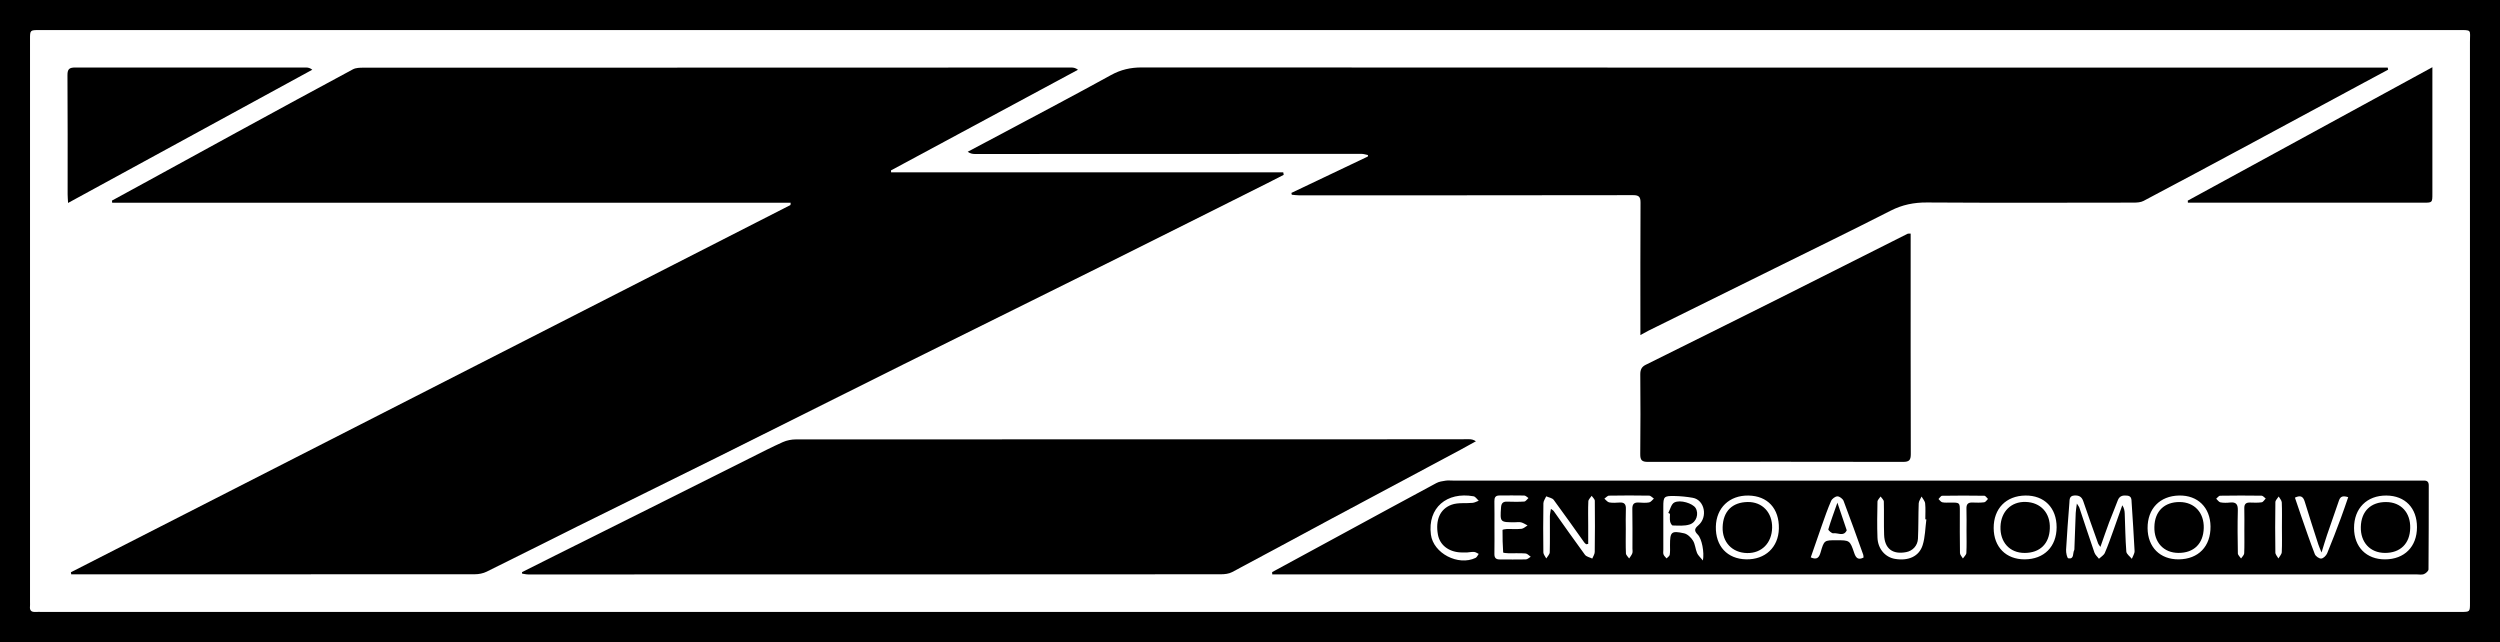 <?xml version="1.0" encoding="utf-8"?>
<!-- Generator: Adobe Illustrator 16.0.0, SVG Export Plug-In . SVG Version: 6.00 Build 0)  -->
<!DOCTYPE svg PUBLIC "-//W3C//DTD SVG 1.1//EN" "http://www.w3.org/Graphics/SVG/1.1/DTD/svg11.dtd">
<svg version="1.1" id="Layer_1" xmlns="http://www.w3.org/2000/svg" xmlns:xlink="http://www.w3.org/1999/xlink" x="0px" y="0px"
	 width="1178.593px" height="302.656px" viewBox="0 0 1178.593 302.656" enable-background="new 0 0 1178.593 302.656"
	 xml:space="preserve">
<g>
	<path fill-rule="evenodd" clip-rule="evenodd" d="M1178.593,302.656c-392.864,0-785.729,0-1178.593,0C0,201.771,0,100.885,0,0
		c392.864,0,785.729,0,1178.593,0C1178.593,100.885,1178.593,201.771,1178.593,302.656z M589.14,288.487
		c91.838,0,183.677,0,275.516,0c98.484,0,196.969,0.001,295.452-0.001c4.341,0,4.331-0.009,4.331-4.229
		c-0.001-88.135,0.004-176.269-0.013-264.403c-0.001-6.018,1.142-5.686-5.804-5.686c-246.646,0-493.292,0-739.937,0
		c-133.346,0-266.692,0-400.038,0.001c-4.504,0-4.496,0.006-4.496,4.391c0.002,88.462,0.002,176.923,0.001,265.384
		c0,0.654,0.048,1.313-0.019,1.961c-0.185,1.8,0.556,2.66,2.402,2.581c1.196-0.051,2.396,0.001,3.595,0.001
		C209.802,288.487,399.471,288.487,589.14,288.487z"/>
	<path fill-rule="evenodd" clip-rule="evenodd" d="M372.75,95.563c-106.624,0-213.247,0-319.871,0
		c-0.033-0.333-0.066-0.666-0.099-0.998c5.855-3.195,11.715-6.383,17.566-9.585c13.606-7.447,27.197-14.921,40.814-22.347
		c18.378-10.021,36.757-20.042,55.2-29.943c1.419-0.762,3.353-0.779,5.047-0.78c68.959-0.037,137.918-0.024,206.877-0.034
		c42.269-0.006,84.538-0.039,126.806-0.041c1.005,0,2.009,0.213,3.111,1.047c-29.388,15.818-58.777,31.636-88.166,47.453
		c0.019,0.305,0.038,0.609,0.057,0.914c61.628,0,123.255,0,184.882,0c0.07,0.393,0.139,0.785,0.209,1.178
		c-2.612,1.336-5.212,2.692-7.835,4.006c-24.718,12.373-49.417,24.783-74.165,37.095c-32.569,16.202-65.194,32.291-97.764,48.492
		c-29.119,14.485-58.176,29.095-87.295,43.578c-21.935,10.91-43.939,21.68-65.887,32.565c-14.278,7.082-28.488,14.3-42.788,21.337
		c-1.663,0.817-3.702,1.225-5.566,1.227c-61.116,0.063-122.231,0.052-183.347,0.052c-2.318,0-4.635,0-6.953,0
		c-0.053-0.332-0.105-0.664-0.158-0.996c113.082-57.71,226.163-115.419,339.244-173.128
		C372.697,96.291,372.723,95.926,372.75,95.563z"/>
	<path fill-rule="evenodd" clip-rule="evenodd" d="M773.341,157.966c0-1.983,0-3.117,0-4.251
		c0.002-19.392-0.049-38.784,0.063-58.175c0.016-2.717-0.754-3.543-3.476-3.539c-52.51,0.082-105.021,0.081-157.53,0.082
		c-1.133,0-2.265-0.182-3.397-0.278c-0.063-0.287-0.126-0.574-0.188-0.861c12.014-5.719,24.028-11.439,36.042-17.159
		c0.027-0.228,0.055-0.455,0.081-0.683c-1.021-0.197-2.044-0.568-3.066-0.567c-60.79,0.006-121.579,0.046-182.369,0.061
		c-1.089,0-2.177-0.26-3.287-1.047c5.996-3.179,12-6.342,17.985-9.54c16.542-8.838,33.148-17.564,49.571-26.619
		c4.645-2.561,9.233-3.595,14.514-3.593c193.154,0.096,386.311,0.081,579.466,0.081c2.64,0,5.279,0,7.92,0
		c0.058,0.328,0.115,0.655,0.173,0.983c-3.829,2.051-7.663,4.095-11.487,6.156c-18.144,9.78-36.274,19.585-54.431,29.342
		c-16.429,8.829-32.869,17.64-49.361,26.35c-1.345,0.71-3.131,0.811-4.714,0.813c-32.465,0.044-64.93,0.145-97.394-0.064
		c-6.147-0.04-11.622,1.06-17.116,3.86c-18.174,9.261-36.517,18.189-54.8,27.232c-19.82,9.802-39.649,19.587-59.471,29.387
		C776.121,156.404,775.21,156.945,773.341,157.966z"/>
	<path fill-rule="evenodd" clip-rule="evenodd" d="M246.096,269.718c5.089-2.551,10.175-5.109,15.27-7.653
		c14.836-7.407,29.681-14.798,44.514-22.214c15.901-7.95,31.787-15.928,47.688-23.876c5.139-2.569,10.248-5.211,15.489-7.553
		c1.889-0.844,4.127-1.268,6.207-1.27c102.828-0.059,205.656-0.051,308.485-0.054c2.939-0.001,5.881-0.057,8.821-0.036
		c1.024,0.007,2.047,0.168,3.229,0.975c-2.466,1.358-4.916,2.745-7.398,4.071c-20.28,10.841-40.579,21.648-60.847,32.513
		c-15.577,8.351-31.095,16.81-46.707,25.095c-1.526,0.81-3.523,1.017-5.303,1.02c-36.491,0.057-72.982,0.036-109.473,0.044
		c-72.328,0.015-144.656,0.039-216.983,0.04c-0.983,0-1.966-0.25-2.95-0.384C246.125,270.196,246.11,269.958,246.096,269.718z"/>
	<path fill-rule="evenodd" clip-rule="evenodd" d="M599.739,269.704c11.221-6.092,22.441-12.185,33.663-18.275
		c14.583-7.915,29.154-15.851,43.772-23.699c1.273-0.684,2.841-0.902,4.304-1.126c1.171-0.18,2.392-0.04,3.59-0.04
		c151.325,0,302.65,0,453.977,0c1.198,0,2.398,0.041,3.595,0.001c1.614-0.053,2.373,0.582,2.368,2.301
		c-0.037,13.183,0.016,26.365-0.122,39.546c-0.009,0.793-1.279,1.918-2.198,2.267c-1.049,0.397-2.362,0.101-3.561,0.101
		c-177.363,0-354.728,0-532.09,0c-2.419,0-4.837,0-7.255,0C599.767,270.42,599.753,270.063,599.739,269.704z M990.217,257.827
		c-0.521-0.752-0.909-1.121-1.07-1.571c-2.365-6.64-4.757-13.271-7.011-19.949c-0.727-2.152-2.034-2.829-4.179-2.71
		c-2.469,0.137-2.255,1.945-2.375,3.51c-0.566,7.356-1.153,14.713-1.554,22.08c-0.075,1.383,0.473,3.927,1.06,4.028
		c2.869,0.493,1.964-2.393,2.761-3.818c0.146-0.261,0.098-0.639,0.109-0.964c0.202-5.54,0.381-11.081,0.613-16.619
		c0.05-1.2,0.288-2.392,0.544-4.418c0.727,1.157,1.021,1.475,1.147,1.85c2.374,7.096,4.683,14.215,7.137,21.283
		c0.374,1.078,1.401,1.931,2.126,2.887c0.949-0.91,2.286-1.649,2.774-2.762c1.524-3.475,2.757-7.08,4.052-10.653
		c1.421-3.923,2.787-7.866,4.177-11.801c0.88,1.307,1.097,2.604,1.148,3.908c0.237,5.974,0.287,11.96,0.752,17.915
		c0.094,1.201,1.696,2.286,2.604,3.425c0.454-1.233,1.348-2.488,1.292-3.698c-0.35-7.591-0.93-15.17-1.386-22.756
		c-0.094-1.566,0.043-3.137-2.14-3.35c-2.002-0.196-3.611,0.071-4.424,2.317c-1.255,3.466-2.759,6.843-4.052,10.296
		C992.938,249.96,991.673,253.709,990.217,257.827z M748.738,256.412c-0.316,0.059-0.633,0.117-0.949,0.176
		c-0.3-0.274-0.66-0.505-0.892-0.829c-4.79-6.706-9.504-13.47-14.416-20.087c-0.688-0.927-2.335-1.143-3.538-1.688
		c-0.464,1.092-1.313,2.178-1.33,3.277c-0.123,7.718-0.126,15.44-0.02,23.159c0.014,0.959,0.896,1.904,1.377,2.856
		c0.571-0.969,1.611-1.925,1.637-2.907c0.147-5.65,0.031-11.307,0.063-16.961c0.006-1.045,0.278-2.089,0.481-3.513
		c0.799,0.601,1.113,0.739,1.284,0.98c4.906,6.897,9.74,13.847,14.759,20.661c0.69,0.939,2.284,1.215,3.46,1.798
		c0.405-1.032,1.147-2.06,1.162-3.097c0.113-8.045,0.13-16.093,0.035-24.138c-0.009-0.788-0.965-1.565-1.48-2.348
		c-0.55,0.861-1.533,1.705-1.573,2.59c-0.171,3.798-0.063,7.608-0.061,11.414C748.74,250.642,748.738,253.526,748.738,256.412z
		 M1139.454,248.552c0.003-9.076-5.589-14.866-14.42-14.936c-9.208-0.071-15.279,6.035-15.25,15.339
		c0.029,8.938,5.81,14.773,14.612,14.752C1133.533,263.685,1139.452,257.728,1139.454,248.552z M823.206,263.694
		c8.967,0.191,15.213-5.667,15.419-14.463c0.224-9.485-5.32-15.491-14.409-15.611c-8.923-0.118-15.108,5.807-15.302,14.654
		C808.714,257.479,814.297,263.503,823.206,263.694z M1027.127,263.701c9.296-0.094,15.106-6.112,14.993-15.533
		c-0.106-8.918-6.021-14.736-14.8-14.561c-9.106,0.182-14.931,6.216-14.868,15.405
		C1012.512,257.95,1018.348,263.791,1027.127,263.701z M954.504,263.7c9.15-0.034,15.053-5.968,15.063-15.142
		c0.008-9.161-5.82-15.071-14.741-14.946c-9.104,0.127-14.972,6.154-14.933,15.339C939.931,257.9,945.708,263.733,954.504,263.7z
		 M878.533,262.865c-0.044-0.5,0.008-0.948-0.129-1.328c-3.046-8.474-6.05-16.964-9.261-25.375
		c-0.382-1.001-1.917-2.171-2.909-2.163c-1.03,0.009-2.54,1.139-2.984,2.154c-1.648,3.764-2.982,7.668-4.361,11.545
		c-1.77,4.978-3.468,9.98-5.232,15.074c2.958,1.335,3.949,0.015,4.634-2.342c1.67-5.751,1.73-5.733,7.406-5.731
		c6.346,0.002,6.409-0.02,8.488,6.103C874.966,263.104,876.063,264.092,878.533,262.865z M802.814,264.24
		c0.734-3.933-0.514-10.263-2.391-12.161c-1.74-1.76-1.71-2.764,0.212-4.395c4.63-3.93,2.982-12.015-2.597-13.002
		c-2.854-0.505-5.776-0.791-8.674-0.843c-4.928-0.085-5.216,0.305-5.219,5.104c-0.002,6.742,0,13.483,0.005,20.226
		c0.001,0.761-0.152,1.592,0.102,2.263c0.261,0.69,0.934,1.226,1.426,1.828c0.523-0.57,1.396-1.084,1.498-1.722
		c0.241-1.485,0.127-3.032,0.129-4.554c0.007-6.25,0.577-6.89,6.636-5.561c1.605,0.353,3.281,1.973,4.198,3.458
		c1.044,1.692,1.121,3.95,1.917,5.838C800.524,261.831,801.572,262.699,802.814,264.24z M908.161,244.88
		c-0.165-0.022-0.331-0.043-0.497-0.065c0-2.505,0.178-5.029-0.08-7.508c-0.117-1.12-1.1-2.15-1.689-3.222
		c-0.468,1.073-1.301,2.133-1.343,3.224c-0.215,5.547-0.084,11.107-0.358,16.649c-0.166,3.339-2.547,5.756-5.549,6.331
		c-6.401,1.229-10.179-1.629-10.406-8.148c-0.183-5.223,0.013-10.459-0.137-15.684c-0.022-0.811-0.993-1.595-1.526-2.392
		c-0.511,0.813-1.447,1.617-1.466,2.441c-0.124,5.662-0.222,11.335-0.002,16.991c0.207,5.297,3.657,9.216,8.275,9.987
		c6.254,1.045,11.327-1.12,13.02-6.471C907.619,253.169,907.618,248.938,908.161,244.88z M704.543,248.404
		c0,4.24,0.054,8.48-0.025,12.72c-0.033,1.796,0.658,2.62,2.451,2.618c4.131-0.006,8.264,0.094,12.391-0.015
		c0.771-0.021,1.521-0.815,2.281-1.252c-0.804-0.541-1.576-1.485-2.415-1.55c-2.702-0.203-5.431-0.056-8.147-0.104
		c-0.848-0.015-2.418-0.173-2.431-0.349c-0.239-3.541-0.328-7.095-0.304-10.646c0.001-0.157,1.357-0.42,2.087-0.437
		c2.281-0.053,4.583,0.155,6.841-0.083c1.003-0.105,1.919-1.037,2.875-1.594c-1.002-0.503-1.959-1.174-3.02-1.457
		c-0.913-0.243-1.943-0.041-2.922-0.04c-7.079,0.004-7.038,0.007-6.557-7.014c0.13-1.89,0.86-2.765,2.805-2.708
		c2.715,0.078,5.443,0.146,8.147-0.045c0.693-0.049,1.319-1.079,1.976-1.66c-0.667-0.412-1.325-1.163-2.003-1.181
		c-3.91-0.1-7.825-0.018-11.738-0.015c-1.876,0.002-2.354,1.039-2.322,2.742C704.586,240.358,704.536,244.382,704.543,248.404z
		 M1081.912,234.606c1.019,2.999,1.995,5.947,3.021,8.88c2.075,5.936,4.081,11.9,6.361,17.758c0.389,0.997,2.048,2.162,3.028,2.085
		c1.014-0.081,2.341-1.403,2.795-2.49c2.299-5.503,4.393-11.094,6.488-16.68c1.195-3.185,2.258-6.42,3.428-9.771
		c-2.315-0.743-3.646-0.507-4.341,1.527c-1.858,5.445-3.789,10.866-5.646,16.313c-0.814,2.39-1.516,4.819-2.582,8.239
		c-0.766-1.904-1.209-2.839-1.523-3.815c-2.158-6.708-4.354-13.407-6.397-20.151C1085.799,234.04,1084.569,233.329,1081.912,234.606
		z M691.748,260.44c-1.088,0-2.18,0.054-3.264-0.009c-5.664-0.324-9.709-3.541-10.592-8.384c-1.226-6.723,0.861-12.078,6.439-14.102
		c3.016-1.095,6.609-0.551,9.929-0.881c0.979-0.098,1.913-0.656,2.868-1.003c-0.813-0.722-1.542-1.931-2.454-2.093
		c-12.571-2.229-21.728,5.396-20.091,18.058c1.144,8.83,12.87,14.916,21.051,10.99c0.646-0.31,0.994-1.242,1.48-1.884
		c-0.704-0.323-1.39-0.854-2.118-0.92C693.93,260.117,692.833,260.354,691.748,260.44z M1058.072,250.093
		c0-3.48,0.07-6.962-0.026-10.439c-0.055-1.972,0.736-2.791,2.677-2.735c1.846,0.053,3.719,0.151,5.528-0.117
		c0.701-0.104,1.264-1.155,1.89-1.775c-0.646-0.468-1.285-1.331-1.937-1.341c-6.522-0.099-13.048-0.096-19.571,0.012
		c-0.62,0.011-1.227,0.924-1.84,1.418c0.658,0.597,1.244,1.568,1.987,1.71c1.471,0.279,3.043,0.241,4.546,0.079
		c2.928-0.315,3.74,0.933,3.665,3.757c-0.179,6.737-0.108,13.485,0.016,20.226c0.015,0.809,0.979,1.599,1.503,2.397
		c0.52-0.808,1.448-1.597,1.486-2.426C1058.162,257.275,1058.066,253.683,1058.072,250.093z M927.088,250.251
		c0-3.482,0.088-6.969-0.032-10.447c-0.074-2.137,0.769-2.979,2.861-2.893c1.843,0.074,3.712,0.119,5.531-0.114
		c0.644-0.082,1.176-1.025,1.759-1.575c-0.575-0.524-1.143-1.495-1.726-1.505c-6.635-0.105-13.272-0.104-19.907,0.008
		c-0.574,0.01-1.132,1-1.697,1.536c0.592,0.535,1.115,1.394,1.791,1.538c1.251,0.267,2.592,0.136,3.895,0.134
		c4.396-0.007,4.384-0.013,4.377,4.209c-0.01,6.53-0.054,13.062,0.063,19.59c0.016,0.857,0.898,1.698,1.38,2.546
		c0.569-0.858,1.583-1.693,1.632-2.582C927.206,257.223,927.093,253.733,927.088,250.251z M766.463,249.801
		c-0.004,0-0.007,0-0.011,0c0,3.699-0.094,7.403,0.072,11.095c0.037,0.817,0.99,1.594,1.521,2.39
		c0.512-0.812,1.17-1.569,1.487-2.449c0.244-0.676,0.063-1.506,0.063-2.268c-0.002-6.202,0.072-12.406-0.051-18.605
		c-0.045-2.295,0.792-3.188,3.035-3.049c1.625,0.101,3.299,0.232,4.878-0.055c0.831-0.151,1.504-1.172,2.248-1.799
		c-0.741-0.487-1.475-1.385-2.224-1.397c-6.309-0.112-12.621-0.111-18.93,0.004c-0.738,0.014-1.46,0.925-2.19,1.421
		c0.758,0.615,1.445,1.614,2.286,1.766c1.58,0.285,3.255,0.168,4.879,0.059c2.306-0.154,3.07,0.854,2.972,3.098
		C766.356,243.268,766.463,246.536,766.463,249.801z M1075.782,248.584c0-3.907,0.097-7.819-0.069-11.721
		c-0.041-0.951-0.946-1.867-1.455-2.799c-0.545,0.887-1.551,1.766-1.564,2.66c-0.125,7.923-0.123,15.849-0.007,23.771
		c0.014,0.937,0.939,1.858,1.442,2.787c0.553-0.992,1.532-1.963,1.58-2.979C1075.896,256.406,1075.785,252.492,1075.782,248.584z"/>
	<path fill-rule="evenodd" clip-rule="evenodd" d="M900.758,110.113c0,1.361,0,2.506,0,3.652c0,33.431-0.037,66.863,0.063,100.294
		c0.009,2.889-0.791,3.697-3.664,3.69c-40.074-0.085-80.149-0.085-120.223,0.001c-2.881,0.006-3.696-0.81-3.66-3.697
		c0.156-12.521,0.112-25.045,0.02-37.567c-0.016-2.123,0.606-3.536,2.494-4.474c20.474-10.172,40.959-20.321,61.402-30.555
		c20.731-10.377,41.419-20.842,62.131-31.258C899.495,110.112,899.742,110.167,900.758,110.113z"/>
	<path fill-rule="evenodd" clip-rule="evenodd" d="M32.083,95.68c-0.091-1.798-0.2-2.94-0.2-4.083
		c-0.01-18.726,0.063-37.453-0.077-56.178c-0.022-3.022,1.04-3.595,3.771-3.59c36.255,0.054,72.51,0.007,108.765,0.003
		c0.916,0,1.831,0.212,2.881,1.036C109.086,53.672,70.951,74.476,32.083,95.68z"/>
	<path fill-rule="evenodd" clip-rule="evenodd" d="M1146.718,31.683c0,2.116,0,3.394,0,4.672
		c-0.001,18.292-0.003,36.584-0.001,54.876c0,4.314,0.006,4.322-4.217,4.323c-34.951,0.003-69.902,0.002-104.854,0.003
		c-2.063,0-4.125,0-6.188,0c-0.021-0.325-0.041-0.649-0.061-0.975C1069.562,73.766,1107.727,52.95,1146.718,31.683z"/>
	<path fill-rule="evenodd" clip-rule="evenodd" d="M1136.26,248.936c-0.145,7.411-4.742,11.765-11.908,11.73
		c-7.082-0.033-11.55-5.08-11.374-12.254c0.186-7.575,4.869-11.759,11.907-11.729
		C1131.974,236.712,1136.453,241.748,1136.26,248.936z"/>
	<path fill-rule="evenodd" clip-rule="evenodd" d="M835.444,248.802c-0.151,7.221-4.95,12.069-11.803,11.929
		c-7.021-0.145-11.738-5.111-11.528-12.184c0.227-7.66,4.652-11.762,11.798-11.881C830.887,236.549,835.594,241.711,835.444,248.802
		z"/>
	<path fill-rule="evenodd" clip-rule="evenodd" d="M1015.656,248.422c0.133-7.522,4.836-11.769,11.887-11.746
		c7.063,0.023,11.572,5.102,11.389,12.247c-0.193,7.47-4.729,11.754-11.897,11.741
		C1019.97,260.652,1015.465,255.604,1015.656,248.422z"/>
	<path fill-rule="evenodd" clip-rule="evenodd" d="M966.36,249.165c-0.237,7.195-4.682,11.469-11.801,11.51
		c-7.172,0.042-11.736-5.126-11.45-12.494c0.274-7.055,5.043-11.728,11.796-11.558C962.061,236.804,966.672,241.852,966.36,249.165z
		"/>
	<path fill-rule="evenodd" clip-rule="evenodd" d="M866.219,236.979c1.629,4.82,2.975,8.798,4.316,12.776
		c0.035,0.103,0.094,0.238,0.056,0.316c-1.491,3.076-4.207,0.977-6.315,1.344c-0.689,0.119-2.456-1.469-2.338-1.867
		C863.111,245.558,864.575,241.652,866.219,236.979z"/>
	<path fill-rule="evenodd" clip-rule="evenodd" d="M786.495,241.813c0.908-1.688,1.404-4.155,2.812-4.9
		c2.826-1.497,8.707,0.42,10.045,2.566c1.645,2.64,0.483,6.729-2.798,7.784c-2.47,0.794-5.318,0.507-7.994,0.465
		c-0.435-0.007-1.091-1.204-1.219-1.927c-0.206-1.156-0.055-2.375-0.055-3.566C787.022,242.094,786.759,241.953,786.495,241.813z"/>
</g>
</svg>
